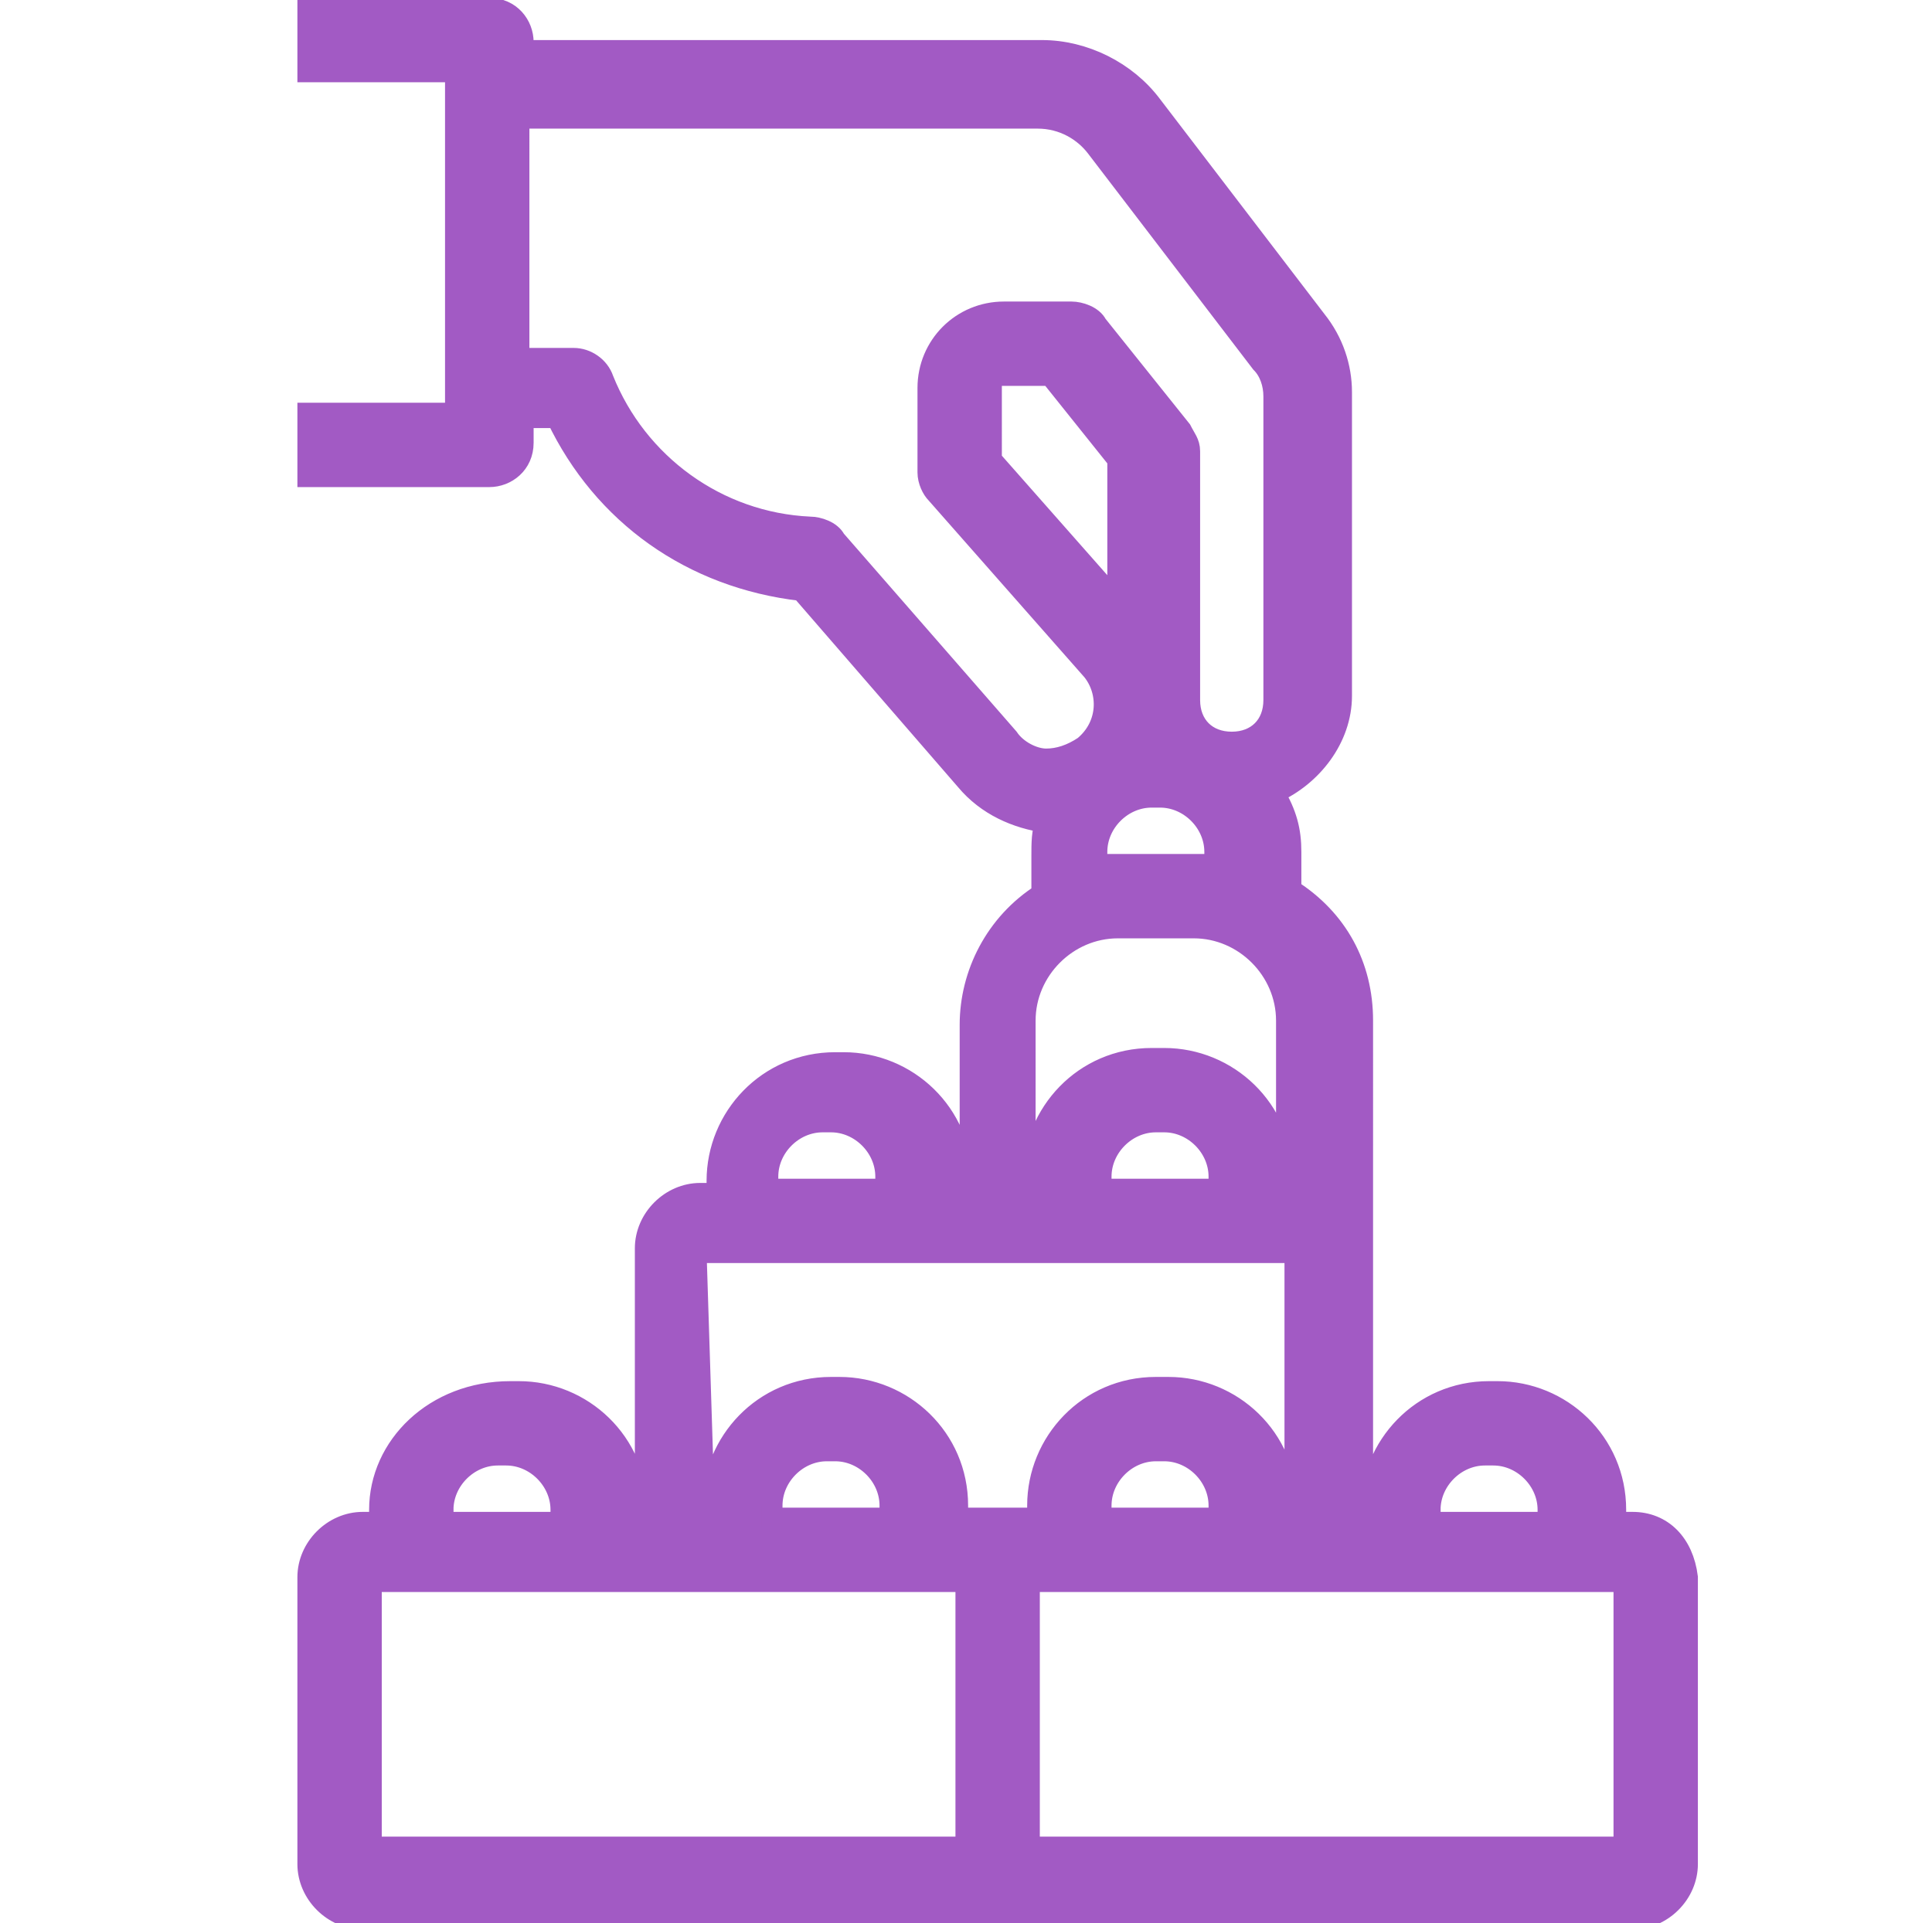 <?xml version="1.0" encoding="utf-8"?>
<!-- Generator: Adobe Illustrator 26.0.2, SVG Export Plug-In . SVG Version: 6.00 Build 0)  -->
<svg version="1.1" id="Capa_1" xmlns="http://www.w3.org/2000/svg" xmlns:xlink="http://www.w3.org/1999/xlink" x="0px" y="0px"
	 viewBox="0 0 45.8 45.6" style="enable-background:new 0 0 45.8 45.6;" xml:space="preserve">
<style type="text/css">
	.st0{fill:#A25AC4;stroke:#A25AC4;stroke-width:0.5;stroke-miterlimit:10;}
</style>
<g id="elements">
	<path class="st0" d="M38.7,36.1h-0.4v-0.3c0-1.6-1.3-2.8-2.8-2.8h-0.2c-1.6,0-2.8,1.3-2.8,2.8v0.3h-0.2V24.2c0-1.3-0.6-2.4-1.7-3.1
		v-0.9c0-0.5-0.1-0.9-0.4-1.4c0.9-0.4,1.6-1.3,1.6-2.3V9.3c0-0.6-0.2-1.2-0.6-1.7l-3.9-5.1c-0.6-0.8-1.6-1.3-2.6-1.3H12.4V1
		c0-0.4-0.3-0.8-0.8-0.8H7.3v1.5h3.5v8.1H7.3v1.5h4.3c0.4,0,0.8-0.3,0.8-0.8V9.9h0.8c1.1,2.3,3.2,3.8,5.8,4.1l3.9,4.5
		c0.5,0.6,1.2,0.9,1.9,1l0,0c-0.1,0.2-0.1,0.5-0.1,0.8v0.9c-1.1,0.7-1.7,1.9-1.7,3.1v4h-0.2v-0.3c0-1.6-1.3-2.8-2.8-2.8h-0.2
		c-1.6,0-2.8,1.3-2.8,2.8v0.3h-0.4c-0.7,0-1.3,0.6-1.3,1.3c0,0,0,0,0,0v6.5h-0.2v-0.3c0-1.6-1.3-2.8-2.8-2.8h-0.2
		C10.3,33,9,34.3,9,35.8v0.3H8.6c-0.7,0-1.3,0.6-1.3,1.3l0,0l0,0v6.8c0,0.7,0.6,1.3,1.3,1.3c0,0,0,0,0,0h30.1c0.7,0,1.3-0.6,1.3-1.3
		l0,0l0,0v-6.8C39.9,36.6,39.4,36.1,38.7,36.1L38.7,36.1z M33.9,35.8c0-0.7,0.6-1.3,1.3-1.3h0.2c0.7,0,1.3,0.6,1.3,1.3v0.3h-2.9
		V35.8z M12.4,2.8h12.2c0.6,0,1.1,0.3,1.4,0.7l3.9,5.1c0.2,0.2,0.3,0.5,0.3,0.8v7.2c0,0.6-0.4,1-1,1s-1-0.4-1-1v-5.9
		c0-0.2-0.1-0.3-0.2-0.5l-2-2.5c-0.1-0.2-0.4-0.3-0.6-0.3h-1.6c-1,0-1.8,0.8-1.8,1.8v2c0,0.2,0.1,0.4,0.2,0.5l3.7,4.2
		c0.4,0.5,0.4,1.3-0.2,1.8c-0.3,0.2-0.6,0.3-0.9,0.3c-0.3,0-0.7-0.2-0.9-0.5l-4.1-4.7c-0.1-0.2-0.4-0.3-0.6-0.3
		c-2.2-0.1-4.1-1.5-4.9-3.5c-0.1-0.3-0.4-0.5-0.7-0.5h-1.3V2.8z M23.5,9.1c0-0.1,0.1-0.2,0.2-0.2h1.2l1.6,2v3.4l-3-3.4L23.5,9.1z
		 M26,20.5v-0.3c0-0.7,0.6-1.3,1.3-1.3h0.2c0.7,0,1.3,0.6,1.3,1.3v0.3H26z M24.3,24.2c0-1.2,1-2.2,2.2-2.2h1.8c1.2,0,2.2,1,2.2,2.2
		v4h-0.1v-0.3c0-1.6-1.3-2.8-2.8-2.8h-0.3c-1.6,0-2.8,1.3-2.8,2.8v0.3h-0.2L24.3,24.2z M28.9,28.2h-2.8v-0.3c0-0.7,0.6-1.3,1.3-1.3
		h0.2c0.7,0,1.3,0.6,1.3,1.3L28.9,28.2z M18.2,27.9c0-0.7,0.6-1.3,1.3-1.3h0.2c0.7,0,1.3,0.6,1.3,1.3v0.3h-2.8L18.2,27.9z
		 M16.5,29.7h14.2V36h-0.2v-0.3c0-1.6-1.3-2.8-2.8-2.8h-0.3c-1.6,0-2.8,1.3-2.8,2.8V36h-1.9v-0.3c0-1.6-1.3-2.8-2.8-2.8h-0.2
		c-1.6,0-2.8,1.3-2.8,2.8V36h-0.2L16.5,29.7z M28.9,36h-2.8v-0.3c0-0.7,0.6-1.3,1.3-1.3h0.2c0.7,0,1.3,0.6,1.3,1.3L28.9,36z
		 M21.1,36h-2.8v-0.3c0-0.7,0.6-1.3,1.3-1.3h0.2c0.7,0,1.3,0.6,1.3,1.3L21.1,36z M10.5,35.8c0-0.7,0.6-1.3,1.3-1.3H12
		c0.7,0,1.3,0.6,1.3,1.3v0.3h-2.9V35.8z M8.8,37.5h14.1v6.3H8.8V37.5z M38.5,43.8H24.4v-6.3h14.1V43.8z"/>
</g>
</svg>
